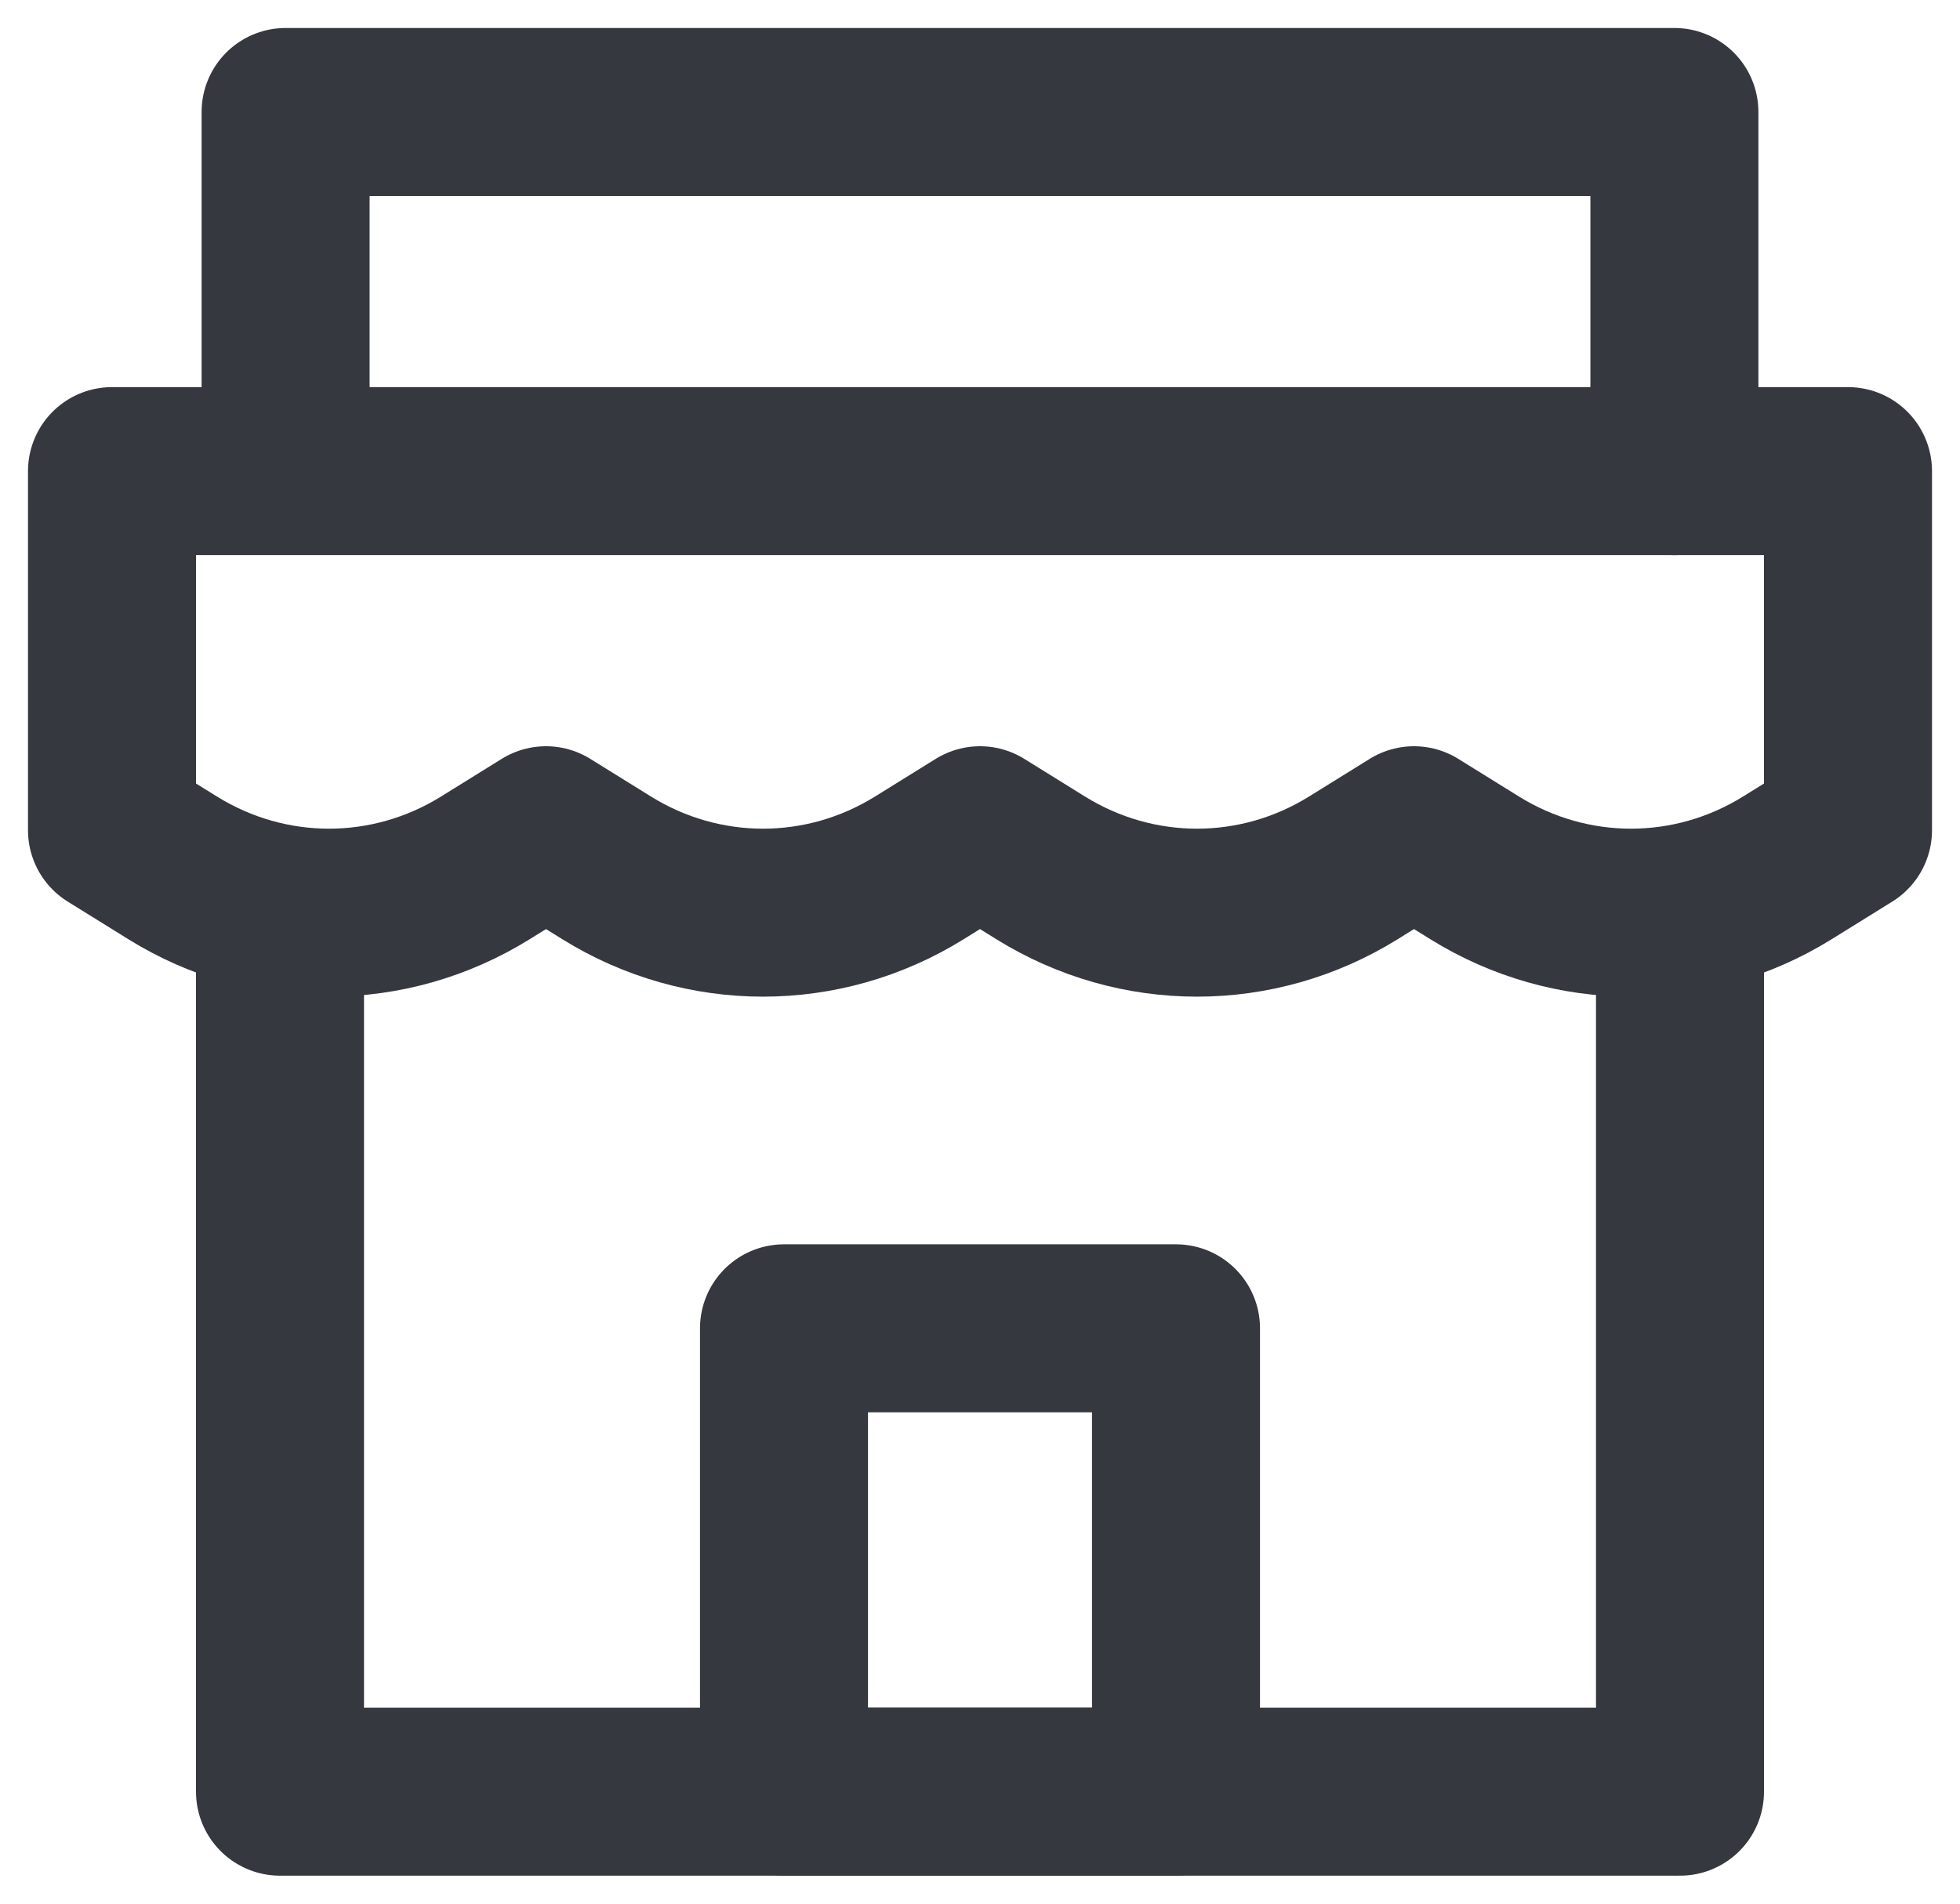 <svg width="35" height="34" viewBox="0 0 35 34" fill="none" xmlns="http://www.w3.org/2000/svg">
  <path d="M2 8.414H33V14.828L31.916 15.501C30.198 16.567 28.052 16.567 26.334 15.501L25.25 14.828L24.166 15.501C22.448 16.567 20.302 16.567 18.584 15.501L17.5 14.828L16.416 15.501C14.698 16.567 12.552 16.567 10.834 15.501L9.75 14.828L8.666 15.501C6.948 16.567 4.802 16.567 3.084 15.501L2 14.828V8.414Z" stroke="#35383F" stroke-width="3" stroke-linecap="round" stroke-linejoin="round"/>
  <path d="M5 16.828V32H30V16.483" stroke="#35383F" stroke-width="3" stroke-linecap="round" stroke-linejoin="round"/>
  <path d="M5.1 8.271V2H29.9V8.414" stroke="#35383F" stroke-width="3" stroke-linecap="round" stroke-linejoin="round"/>
  <path d="M14 23.724H21V32H14V23.724Z" stroke="#35383F" stroke-width="3" stroke-linecap="round" stroke-linejoin="round"/>
</svg>
